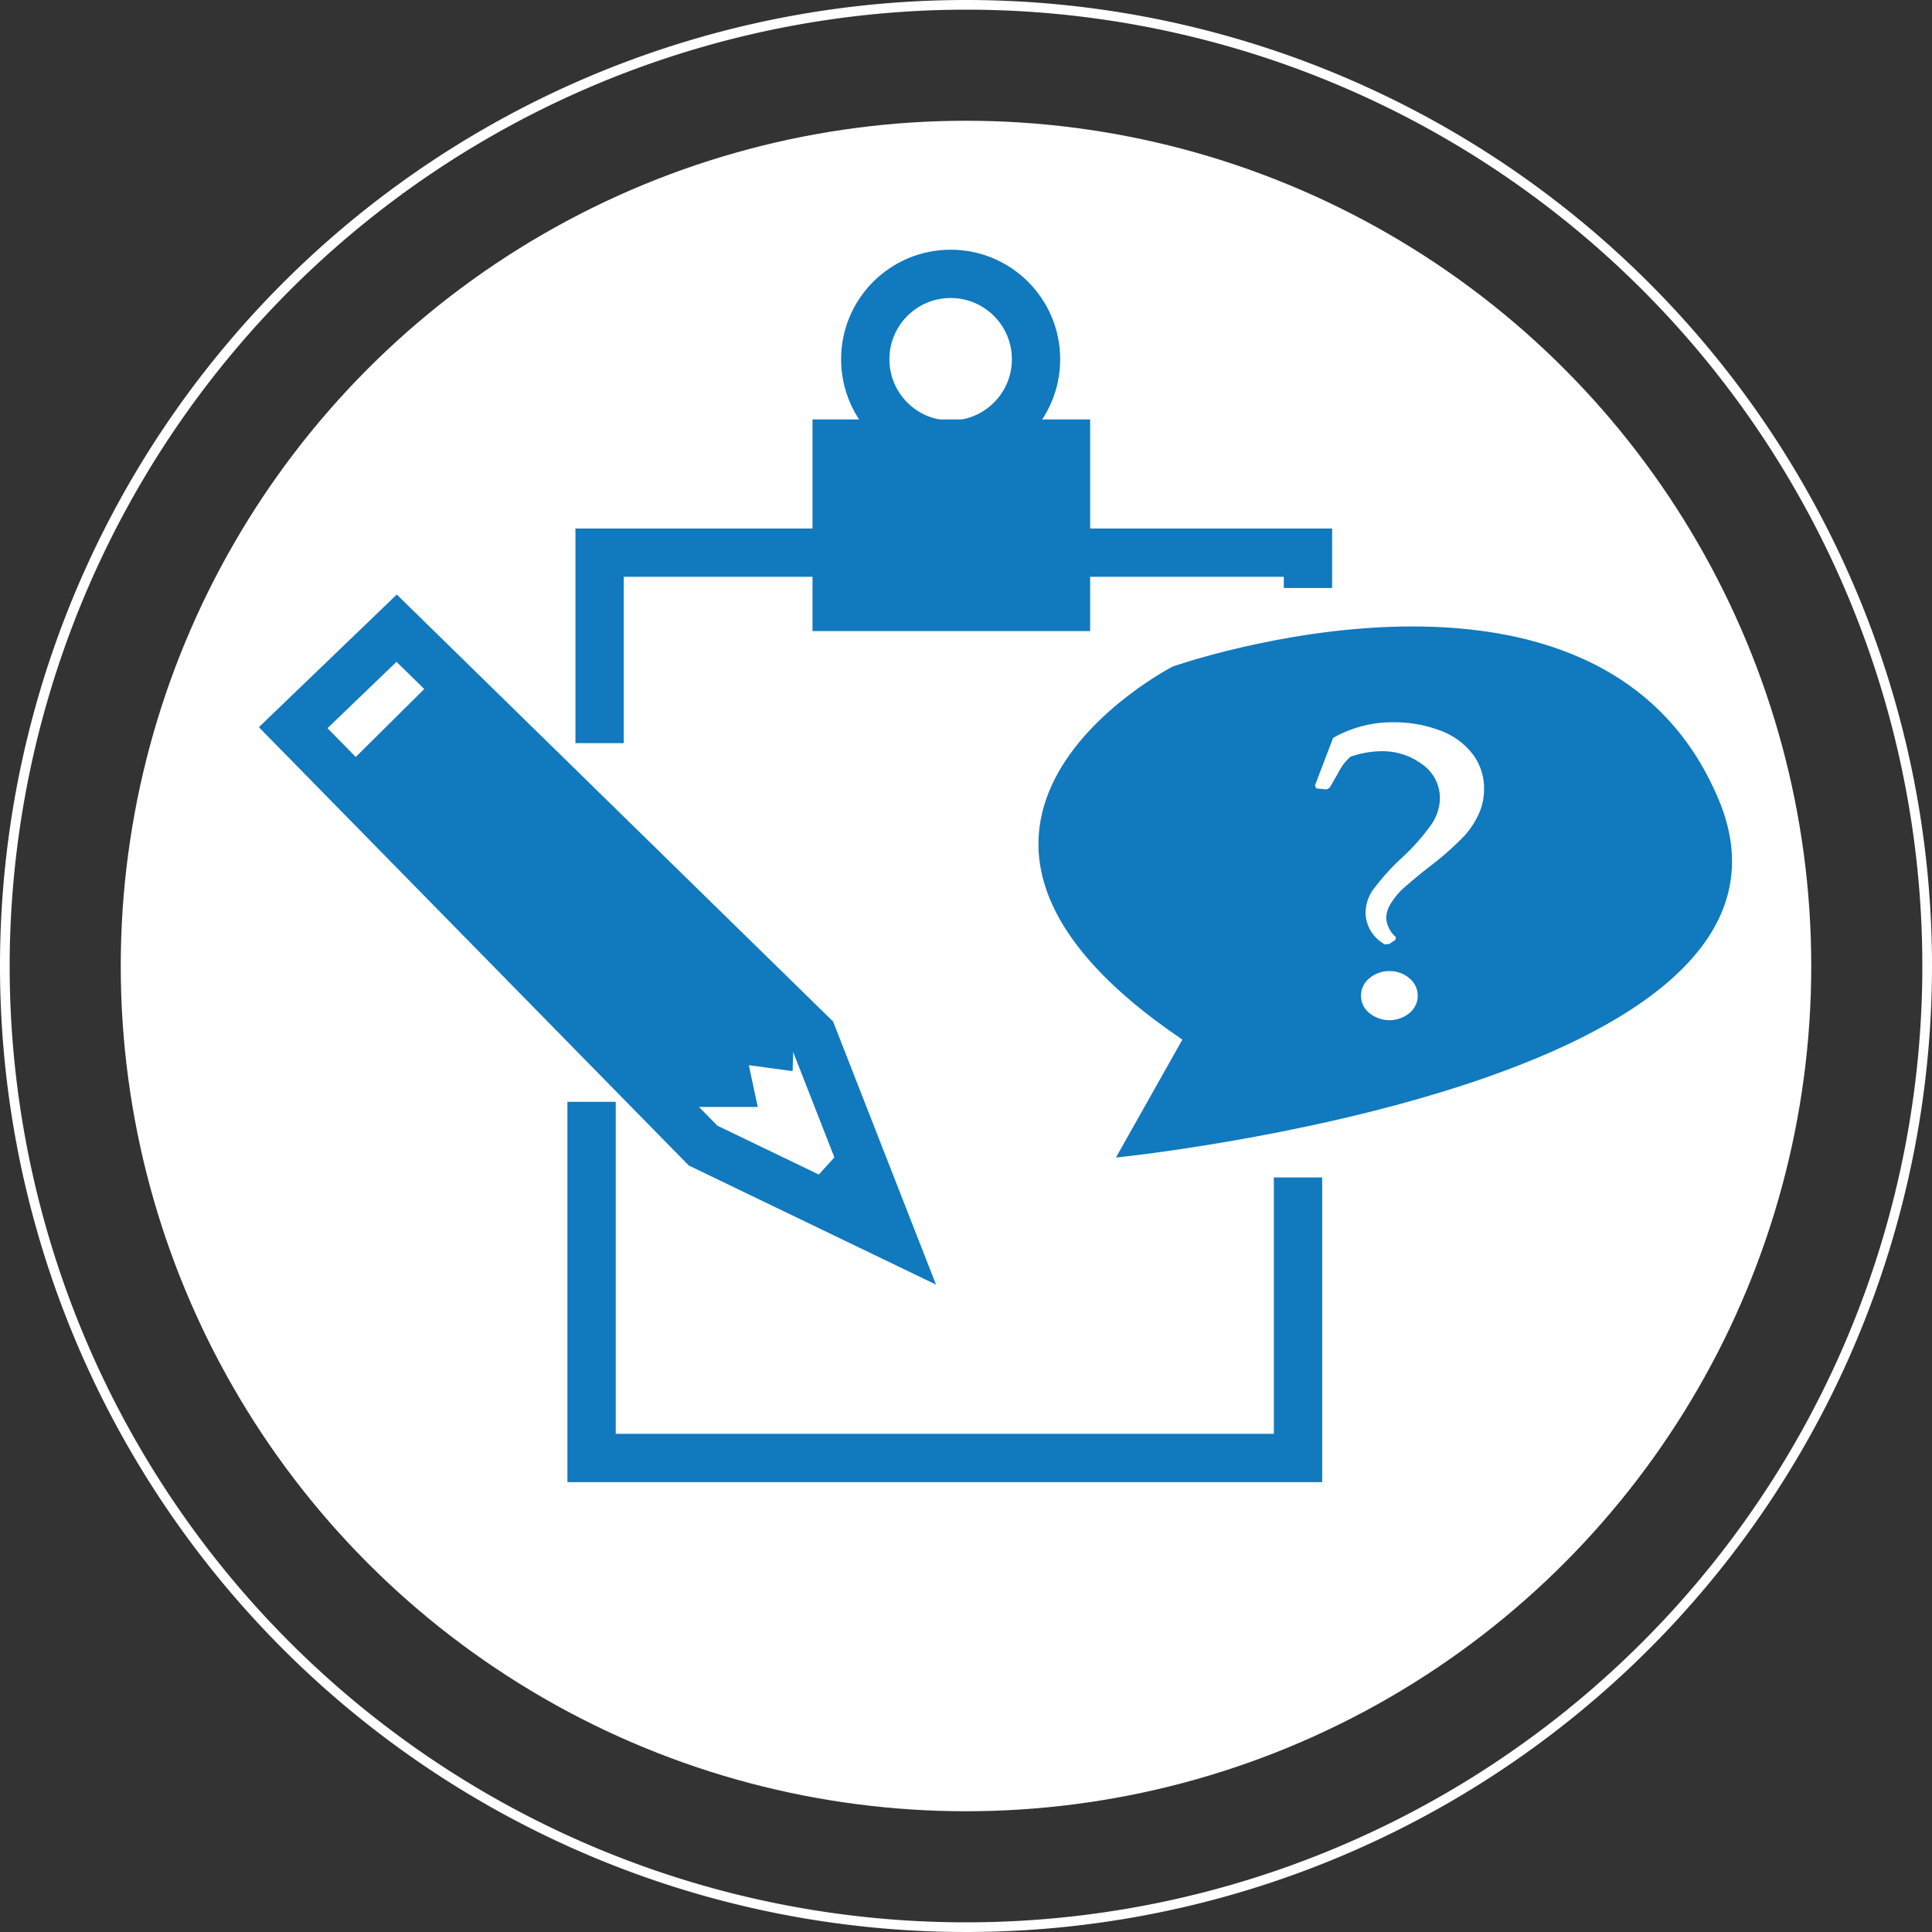 <svg xmlns="http://www.w3.org/2000/svg" viewBox="0 0 200 200"><rect x="0" y="0" width="200" height="200" fill="#333333" stroke="none"/><defs><style>.cls-1{fill:#fff;}.cls-2{fill:none;stroke:#1179be;stroke-miterlimit:10;stroke-width:5px;}.cls-3{fill:#1179be;}</style></defs><g id="Слой_2" data-name="Слой 2"><g id="Слой_3" data-name="Слой 3"><circle class="cls-1" cx="100" cy="100" r="87.5"/><path class="cls-1" d="M100,1A99,99,0,1,1,1,100,99.11,99.11,0,0,1,100,1m0-1A100,100,0,1,0,200,100,100,100,0,0,0,100,0Z"/><polyline class="cls-2" points="61.24 114.06 61.24 150.93 134.37 150.93 134.37 121.89"/><polyline class="cls-2" points="62.07 76.93 62.07 57.21 135.4 57.21 135.4 60.87"/><rect class="cls-3" x="84.11" y="43.42" width="28.74" height="21.91"/><circle class="cls-2" cx="98.41" cy="37.19" r="8.84"/><polygon class="cls-2" points="92.25 127.97 84.11 107.16 41.06 65.03 30.35 75.33 72.78 118.59 92.25 127.97"/><polygon class="cls-3" points="84.11 122.31 88.72 117.22 92.25 126.23 84.11 122.31"/><polygon class="cls-3" points="35.91 79.27 46.57 68.7 84.11 105.42 82.26 104.6 82.05 110.88 77.52 110.27 78.44 114.59 72.16 114.59 73.53 117.22 35.91 79.27"/><path class="cls-3" d="M115.52,119.83s74.68-7.52,62.42-37S121.4,69,121.4,69s-31.93,16.37,1,38.62Z"/><path class="cls-1" d="M143.36,97.76a3.82,3.82,0,0,1-2-3.19,4.32,4.32,0,0,1,.71-2.37,23.86,23.86,0,0,1,3.18-3.52,21.89,21.89,0,0,0,2.88-3.27,4.93,4.93,0,0,0,.93-2.75,4.27,4.27,0,0,0-1.78-3.5,6.87,6.87,0,0,0-4.36-1.39,9.86,9.86,0,0,0-3.13.57,5.48,5.48,0,0,0-1.22,1.6l-.93,1.61-.29.17-1.08-.1-.15-.3L138,76.39a12.4,12.4,0,0,1,6.23-1.62,13.25,13.25,0,0,1,4.76.82A7.49,7.49,0,0,1,152.4,78a5.86,5.86,0,0,1,1.23,3.64,6.22,6.22,0,0,1-.5,2.51,8.9,8.9,0,0,1-1.46,2.29A29.42,29.42,0,0,1,148,89.7c-1.16.9-2,1.63-2.65,2.19a7.26,7.26,0,0,0-1.38,1.65,3,3,0,0,0-.47,1.46,2.79,2.79,0,0,0,1,2l-.05.3-.64.42Zm.47,2.77a3.07,3.07,0,0,1,2.08.75,2.32,2.32,0,0,1,0,3.59,3.28,3.28,0,0,1-4.15,0,2.28,2.28,0,0,1-.87-1.79,2.31,2.31,0,0,1,.88-1.82A3.16,3.16,0,0,1,143.83,100.53Z"/></g></g></svg>